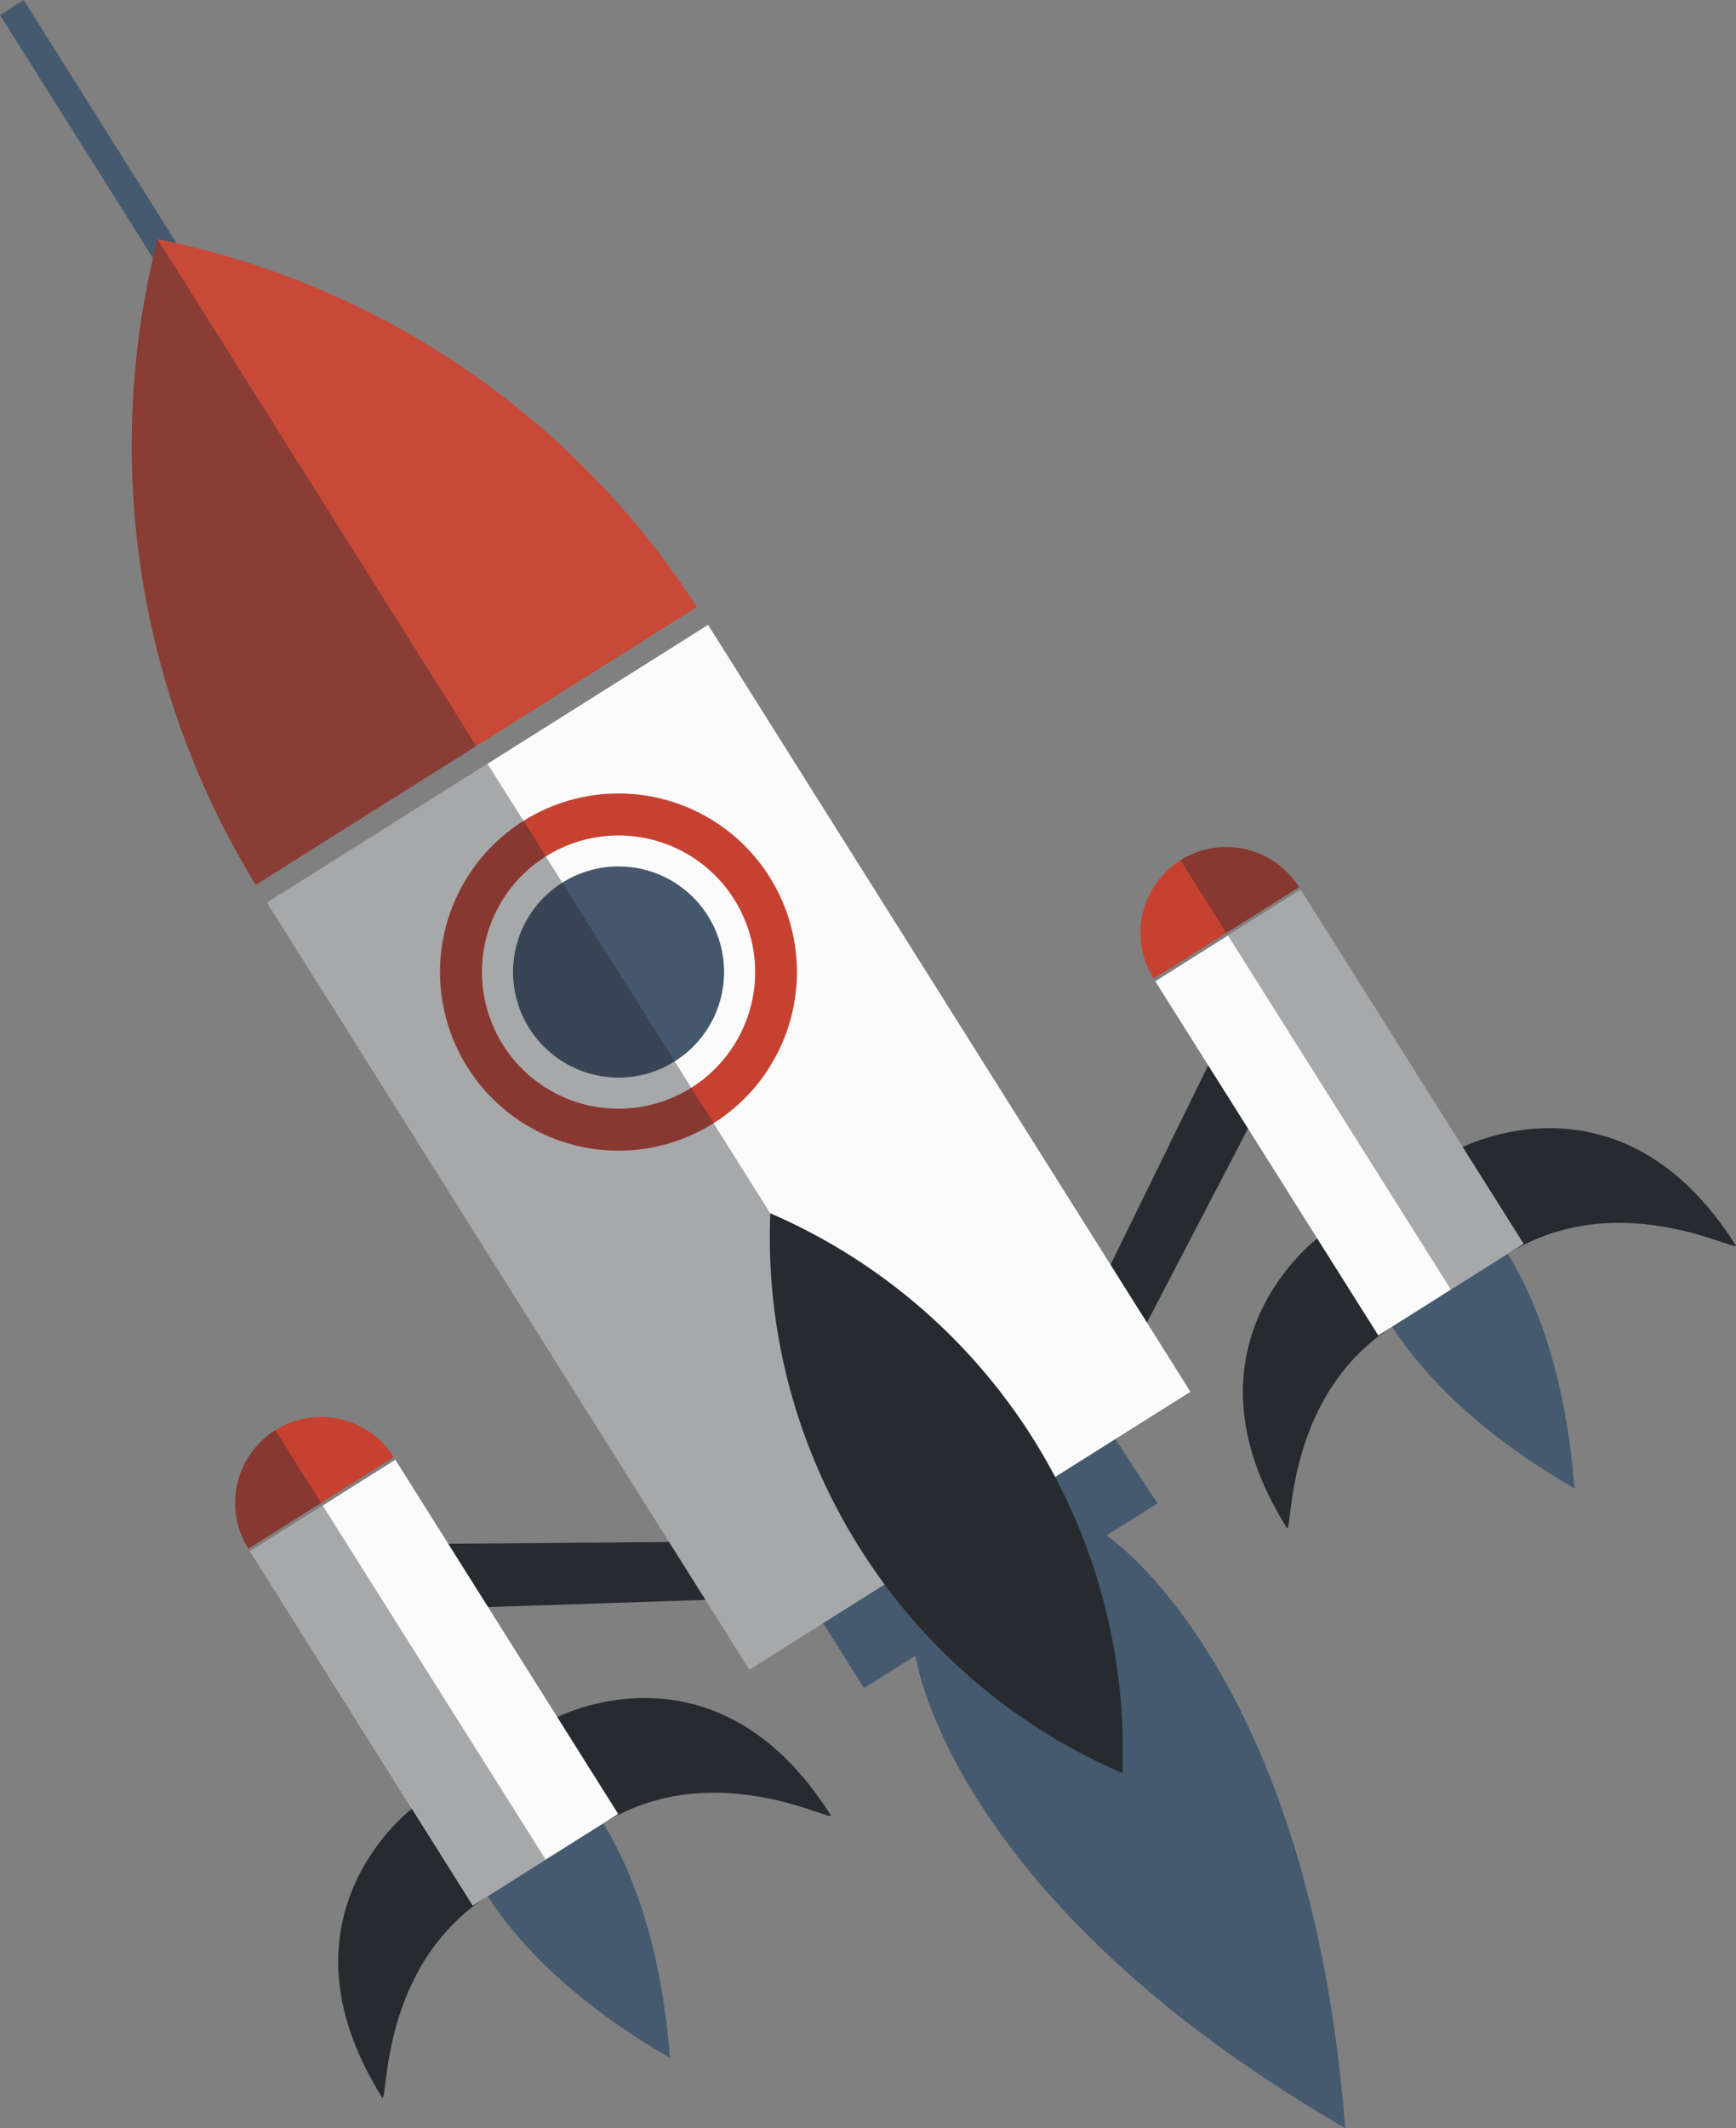 <svg id="Rocket" xmlns="http://www.w3.org/2000/svg" width="176.037" height="215.692" viewBox="0 0 176.037 215.692">
  <rect x="0" y="0" width="176.037" height="215.692" fill="#808080" stroke="none"/>
  <g id="Group_3511" data-name="Group 3511" transform="translate(147.999 114.344)">
    <path id="Path_13183" data-name="Path 13183" d="M261.375,132.607s16.309-8.789,28.037,9.844c-.13.573-12.173-6.083-23.249.888C265.61,142.459,261.375,132.607,261.375,132.607Z" transform="translate(-261.375 -130.536)" fill="#272b30"/>
  </g>
  <g id="Group_3512" data-name="Group 3512" transform="translate(126.034 125.368)">
    <path id="Path_13184" data-name="Path 13184" d="M257.954,136.137s-14.983,10.9-3.257,29.537c.575.13-.217-13.607,10.858-20.576C265,144.218,257.954,136.137,257.954,136.137Z" transform="translate(-250.214 -136.137)" fill="#272b30"/>
  </g>
  <g id="Group_3513" data-name="Group 3513" transform="translate(34.296 183.098)">
    <path id="Path_13185" data-name="Path 13185" d="M211.341,165.47s-14.983,10.9-3.255,29.537c.573.13-.218-13.607,10.858-20.576C218.391,173.551,211.341,165.47,211.341,165.47Z" transform="translate(-203.602 -165.47)" fill="#272b30"/>
  </g>
  <g id="Group_3514" data-name="Group 3514" transform="translate(56.223 172.099)">
    <path id="Path_13186" data-name="Path 13186" d="M214.743,161.953s16.31-8.791,28.037,9.844c-.13.573-12.173-6.083-23.249.886C218.978,171.8,214.743,161.953,214.743,161.953Z" transform="translate(-214.743 -159.881)" fill="#272b30"/>
  </g>
  <g id="Group_3515" data-name="Group 3515" transform="translate(46.151 178.542)">
    <path id="Path_13187" data-name="Path 13187" d="M219.31,163.155l-5.088,2.531s.512.823,1.36,2.181l-.262-.2-1.214-1.909-4.481,3.493s1.616,12.259,21.787,23.942C229.607,169.953,219.31,163.155,219.31,163.155Zm11.816,29.6.124.2C231.211,192.889,231.17,192.824,231.126,192.751Z" transform="translate(-209.625 -163.155)" fill="#455a6f"/>
  </g>
  <g id="Group_3516" data-name="Group 3516" transform="translate(137.869 120.822)">
    <path id="Path_13188" data-name="Path 13188" d="M265.915,133.827l-5.089,2.531,1.362,2.183-.264-.2c-.758-1.195-1.212-1.909-1.212-1.909l-4.483,3.491s1.618,12.259,21.787,23.942C276.21,140.625,265.915,133.827,265.915,133.827Zm11.816,29.6.122.2C277.816,163.563,277.775,163.5,277.731,163.423Z" transform="translate(-256.228 -133.827)" fill="#455a6f"/>
  </g>
  <g id="Group_3517" data-name="Group 3517" transform="translate(111.08 95.645)">
    <path id="Path_13189" data-name="Path 13189" d="M242.616,156.7l17.472-35.661,4.245,6.746-18.079,34.7Z" transform="translate(-242.616 -121.034)" fill="#272b30"/>
  </g>
  <g id="Group_3518" data-name="Group 3518" transform="translate(117.152 90.184)">
    <rect id="Rectangle_180" data-name="Rectangle 180" width="17.416" height="42.418" transform="matrix(0.846, -0.533, 0.533, 0.846, 0, 9.276)" fill="#fbfbfb"/>
  </g>
  <g id="Group_3519" data-name="Group 3519" transform="translate(115.645 85.846)">
    <path id="Path_13190" data-name="Path 13190" d="M261.016,120.127a8.708,8.708,0,0,0-14.741,9.276Z" transform="translate(-244.935 -116.055)" fill="#c74131"/>
  </g>
  <g id="Group_3520" data-name="Group 3520" transform="translate(31.723 156.256)">
    <path id="Path_13191" data-name="Path 13191" d="M242,151.831l-39.71.324,4.245,6.746,39.1-1.287Z" transform="translate(-202.294 -151.831)" fill="#272b30"/>
  </g>
  <g id="Group_3521" data-name="Group 3521" transform="translate(25.354 147.952)">
    <rect id="Rectangle_181" data-name="Rectangle 181" width="17.416" height="42.418" transform="translate(0 9.276) rotate(-32.183)" fill="#fbfbfb"/>
  </g>
  <g id="Group_3522" data-name="Group 3522" transform="translate(23.847 143.613)">
    <path id="Path_13192" data-name="Path 13192" d="M199.632,158.754a8.707,8.707,0,1,1,14.739-9.276Z" transform="translate(-198.292 -145.407)" fill="#c74131"/>
  </g>
  <g id="Group_3523" data-name="Group 3523">
    <path id="Path_13193" data-name="Path 13193" d="M186.785,72.822c1.082,1.718,20.529,32.623,20.529,32.623" transform="translate(-185.585 -72.063)" fill="#455a6f"/>
    <path id="Path_13194" data-name="Path 13194" d="M209.105,105.066l-2.4,1.506-20.531-32.62,2.4-1.515Z" transform="translate(-186.176 -72.437)" fill="#455a6f"/>
  </g>
  <g id="Group_3524" data-name="Group 3524" transform="translate(92.84 155.62)">
    <path id="Path_13195" data-name="Path 13195" d="M252.72,151.508l-10.177,5.06,2.72,4.365-.524-.4-2.427-3.818-8.965,6.985s3.236,24.52,43.573,47.884C273.312,165.1,252.72,151.508,252.72,151.508Zm23.631,59.19.248.394C276.524,210.976,276.439,210.846,276.351,210.7Z" transform="translate(-233.348 -151.508)" fill="#455a6f"/>
  </g>
  <g id="Group_3525" data-name="Group 3525" transform="translate(81.952 141.971)">
    <path id="Path_13196" data-name="Path 13196" d="M227.816,164.71c.378.6,5.66,8.99,5.66,8.99l29.771-18.734s-7.048-10.551-6.54-10.392S227.816,164.71,227.816,164.71Z" transform="translate(-227.816 -144.573)" fill="#455a6f"/>
  </g>
  <g id="Group_3526" data-name="Group 3526" transform="translate(13.366 24.236)">
    <path id="Path_13197" data-name="Path 13197" d="M250.266,122.044a85.09,85.09,0,0,0-54.691-37.293,85.091,85.091,0,0,0,9.959,65.443Z" transform="translate(-192.967 -84.751)" fill="#c94939"/>
  </g>
  <g id="Group_3527" data-name="Group 3527" transform="translate(27.069 63.334)">
    <path id="Path_13198" data-name="Path 13198" d="M222.3,118.692l-22.366,14.075,48.914,77.728L271.21,196.42l22.366-14.075-48.914-77.728Z" transform="translate(-199.929 -104.617)" fill="#fbfbfb"/>
  </g>
  <g id="Group_3528" data-name="Group 3528" transform="translate(78.06 122.973)">
    <path id="Path_13199" data-name="Path 13199" d="M234.946,168.82a58.987,58.987,0,0,0,26.644,22.836,59.266,59.266,0,0,0-35.7-56.736A58.965,58.965,0,0,0,234.946,168.82Z" transform="translate(-225.838 -134.92)" fill="#272b30"/>
  </g>
  <g id="Group_3529" data-name="Group 3529" transform="translate(52.018 87.818)">
    <path id="Path_13200" data-name="Path 13200" d="M232.37,122.061a10.7,10.7,0,1,1-14.761-3.358A10.7,10.7,0,0,1,232.37,122.061Z" transform="translate(-212.606 -117.058)" fill="#45576c"/>
  </g>
  <g id="Group_3531" data-name="Group 3531" transform="translate(44.626 80.428)">
    <g id="Group_3530" data-name="Group 3530">
      <path id="Path_13201" data-name="Path 13201" d="M236.586,146.716a18.1,18.1,0,1,1,5.678-24.959A18.12,18.12,0,0,1,236.586,146.716Zm-17.016-27.04a13.85,13.85,0,1,0,19.1,4.344A13.865,13.865,0,0,0,219.57,119.676Z" transform="translate(-208.851 -113.302)" fill="#c74131"/>
    </g>
  </g>
  <g id="Group_3532" data-name="Group 3532" transform="translate(13.366 24.236)" opacity="0.4">
    <path id="Path_13202" data-name="Path 13202" d="M205.533,150.194,227.9,136.12,195.575,84.751A85.091,85.091,0,0,0,205.533,150.194Z" transform="translate(-192.967 -84.751)" fill="#272b30"/>
  </g>
  <g id="Group_3533" data-name="Group 3533" transform="translate(27.069 77.409)" opacity="0.4">
    <rect id="Rectangle_182" data-name="Rectangle 182" width="26.426" height="91.839" transform="translate(0 14.075) rotate(-32.182)" fill="#272b30"/>
  </g>
  <g id="Group_3534" data-name="Group 3534" transform="translate(25.354 152.59)" opacity="0.4">
    <rect id="Rectangle_183" data-name="Rectangle 183" width="8.708" height="42.418" transform="matrix(0.846, -0.533, 0.533, 0.846, 0, 4.638)" fill="#272b30"/>
  </g>
  <g id="Group_3535" data-name="Group 3535" transform="translate(23.847 144.953)" opacity="0.4">
    <path id="Path_13203" data-name="Path 13203" d="M202.364,146.088a8.707,8.707,0,0,0-2.732,12.007l7.37-4.637-4.639-7.37Z" transform="translate(-198.292 -146.088)" fill="#272b30"/>
  </g>
  <g id="Group_3536" data-name="Group 3536" transform="translate(124.522 90.184)" opacity="0.4">
    <rect id="Rectangle_184" data-name="Rectangle 184" width="8.708" height="42.418" transform="matrix(0.846, -0.533, 0.533, 0.846, 0, 4.638)" fill="#272b30"/>
  </g>
  <g id="Group_3537" data-name="Group 3537" transform="translate(119.716 85.846)" opacity="0.4">
    <path id="Path_13204" data-name="Path 13204" d="M247,117.395a8.709,8.709,0,0,1,12.009,2.732l-7.37,4.637L247,117.395Z" transform="translate(-247.004 -116.055)" fill="#272b30"/>
  </g>
</svg>
